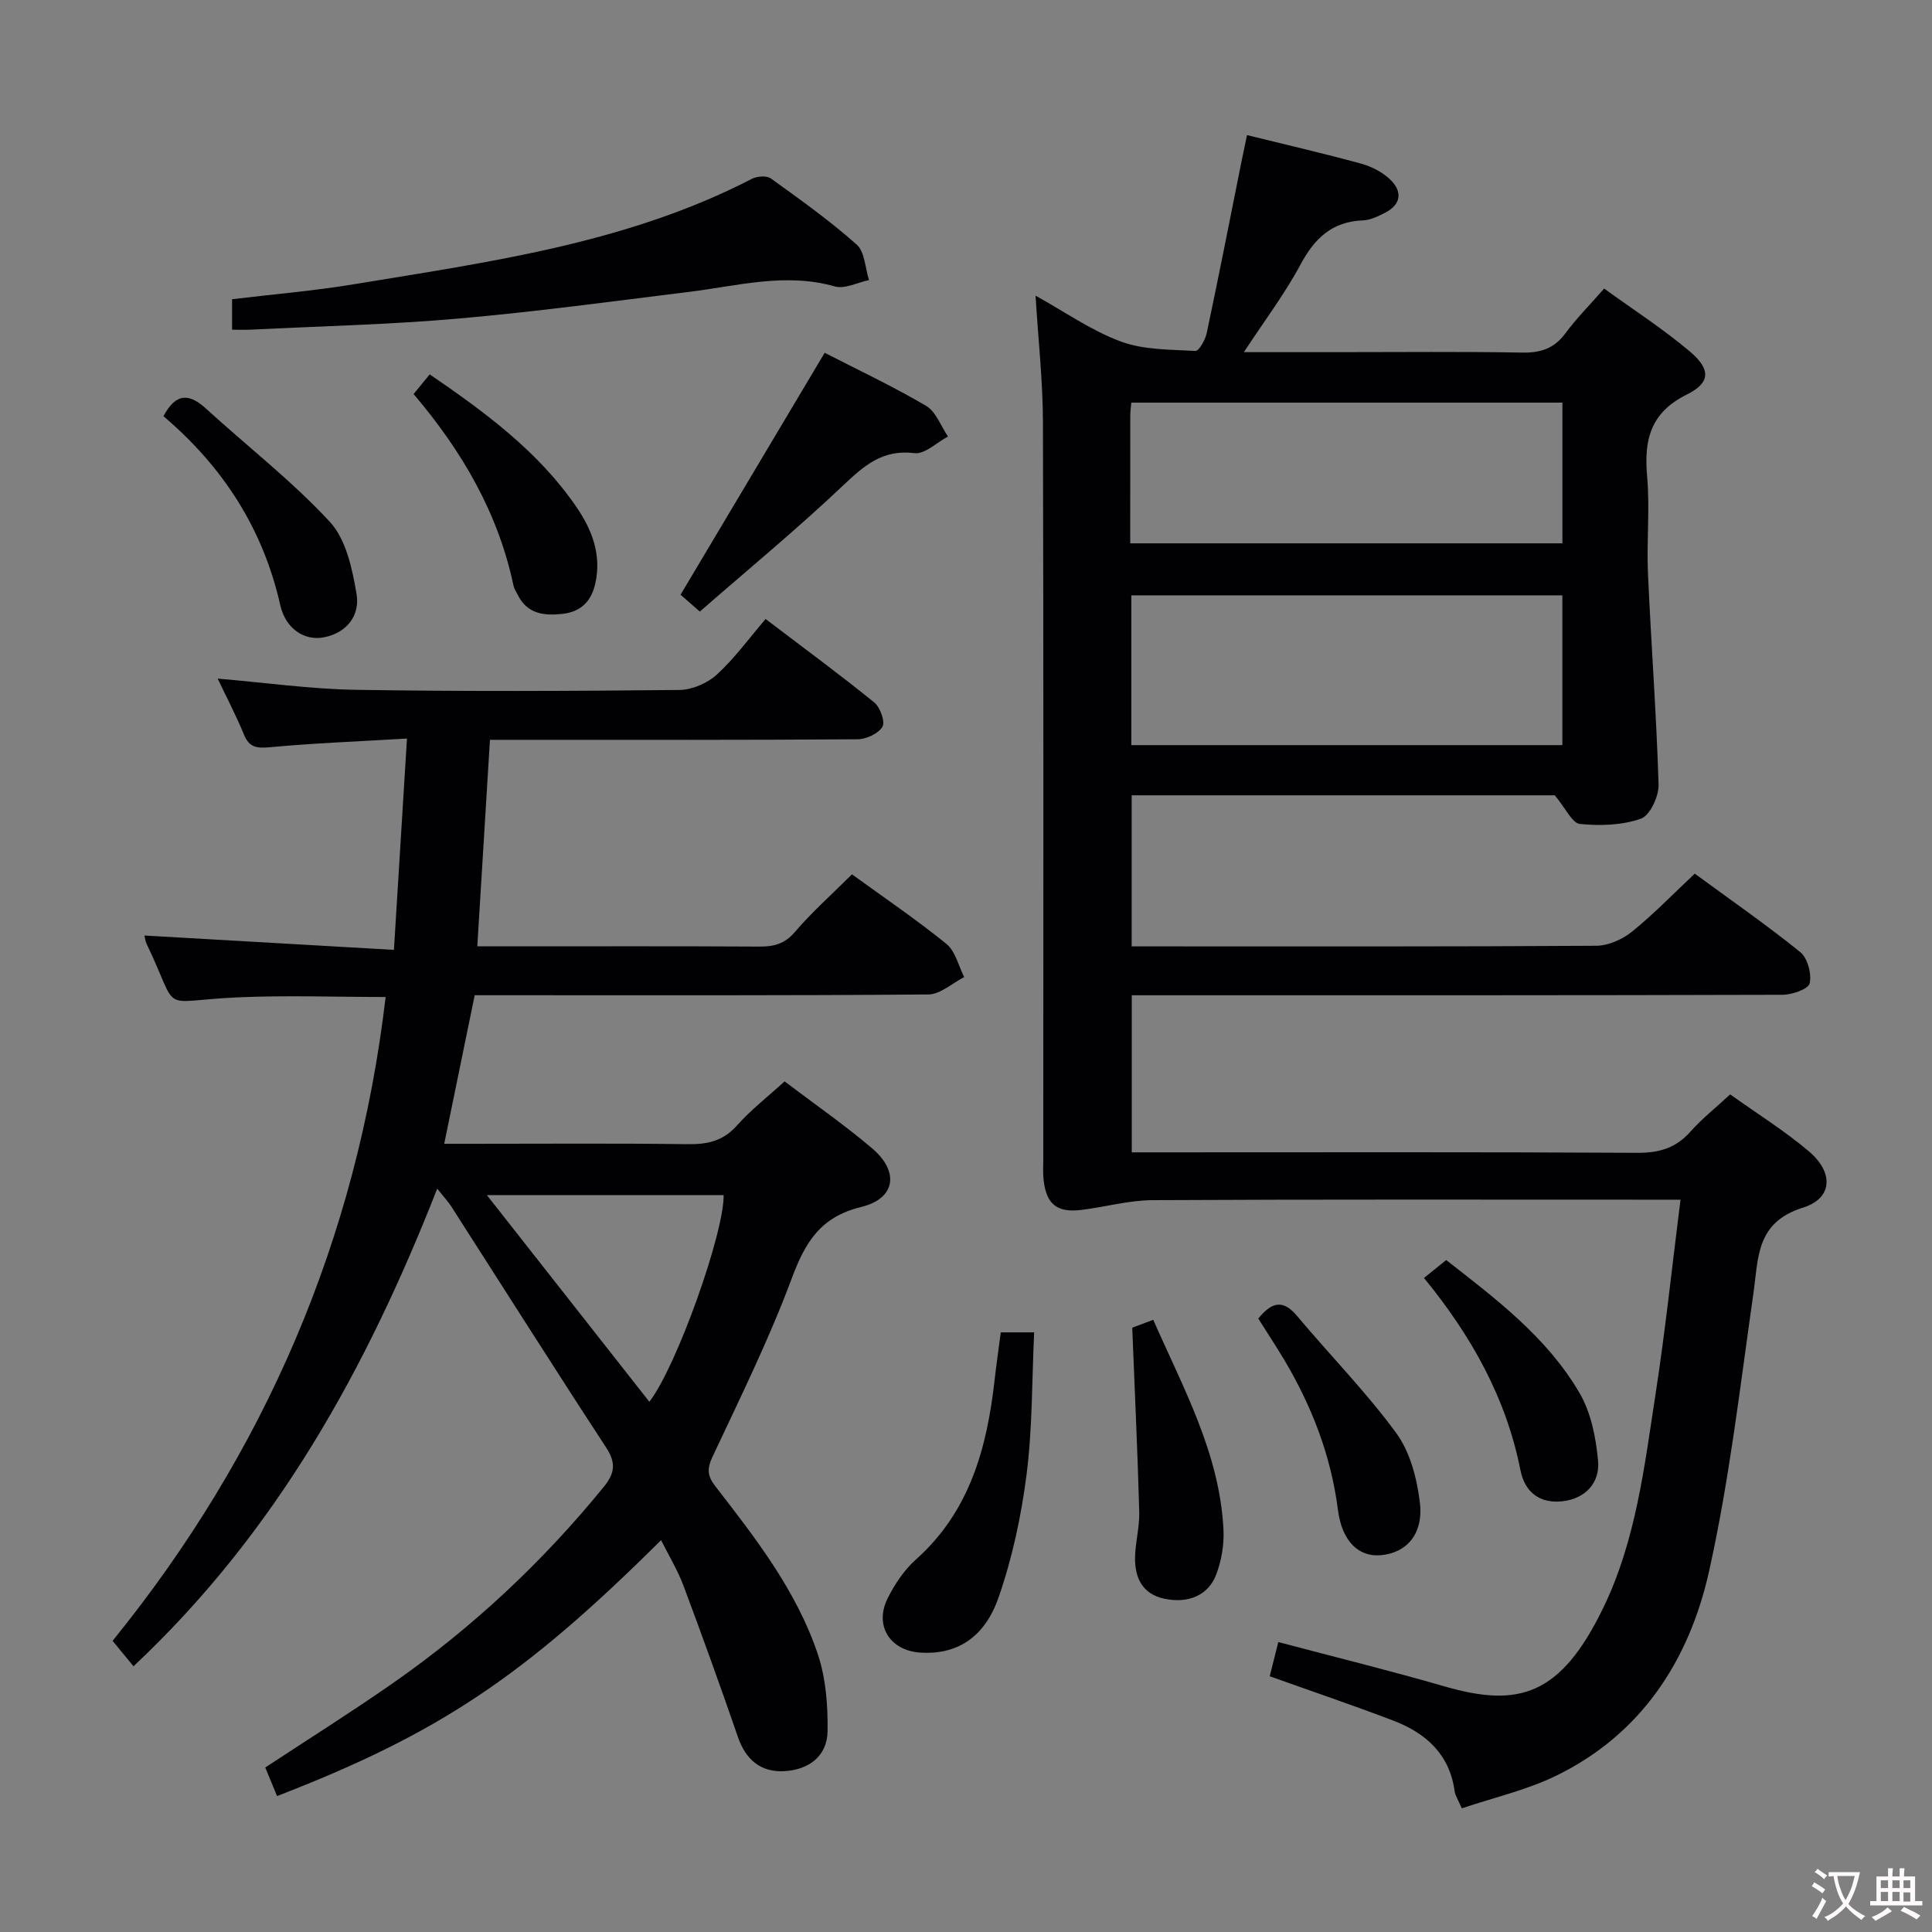 <svg enable-background="new 0 0 400 400" viewBox="0 0 400 400" xmlns="http://www.w3.org/2000/svg"><rect x="0" y="0" width="400" height="400" fill="#808080" stroke="none"/><g fill="#010103"><path d="m321.9 164.66c-28.41 0-57.86 0-87.6 0v31.28h4.7c30.5 0 61 .07 91.5-.13 2.5-.02 5.41-1.32 7.4-2.93 4.49-3.63 8.53-7.82 12.98-12 7.5 5.5 14.88 10.61 21.84 16.24 1.52 1.23 2.4 4.5 1.95 6.47-.27 1.19-3.65 2.37-5.63 2.37-42.83.13-85.67.1-128.5.1-1.97 0-3.94 0-6.22 0v32.52h5.64c33 0 66-.09 99 .1 4.51.03 7.98-.96 11-4.36 2.41-2.71 5.29-4.99 8.25-7.74 5.61 4.01 11.26 7.53 16.3 11.79 5.17 4.37 4.95 9.73-1.22 11.66-9.76 3.05-9.21 10.35-10.27 17.79-2.75 19.21-4.96 38.57-9.17 57.47-4.11 18.46-14.05 33.85-31.84 42.44-6.03 2.91-12.72 4.43-19.36 6.67-.77-1.79-1.35-2.63-1.48-3.54-1.05-7.68-5.98-12.07-12.74-14.64-8.35-3.18-16.82-6.05-25.55-9.17.62-2.47 1.16-4.62 1.78-7.08 11.74 3.11 23.15 5.92 34.42 9.18 15.33 4.44 24.02 1.96 32.85-16.25 6.78-13.98 8.52-29.25 10.84-44.31 2.02-13.09 3.4-26.28 5.16-40.21-2.33 0-4.1 0-5.87 0-34.5 0-69-.08-103.5.1-4.92.03-9.82 1.44-14.75 2.03-4.95.59-7.15-1.19-7.73-6.08-.18-1.48-.08-3-.08-4.5 0-50.83.07-101.67-.07-152.5-.02-8.57-.98-17.14-1.53-26.22 5.97 3.3 11.5 7.21 17.63 9.49 4.76 1.77 10.27 1.66 15.46 1.96.74.04 2.05-2.3 2.35-3.7 2.51-11.85 4.84-23.74 7.22-35.62.33-1.62.67-3.24 1.12-5.37 7.97 1.96 15.82 3.78 23.59 5.9 2.17.59 4.43 1.75 6.04 3.29 2.5 2.39 2.41 5.08-.98 6.85-1.46.76-3.09 1.56-4.68 1.62-6.35.25-9.96 3.68-12.86 9.09-3.26 6.07-7.46 11.64-11.76 18.19h19.64c12.67 0 25.34-.14 38 .09 3.83.07 6.62-.85 8.93-3.99 2.25-3.06 4.97-5.78 8.02-9.27 6.04 4.38 12.18 8.33 17.71 13 4.38 3.69 4.36 6.49-.55 8.92-7.59 3.76-8.94 9.4-8.26 16.98.59 6.61-.12 13.33.17 19.99.65 14.61 1.76 29.2 2.2 43.82.07 2.42-1.78 6.39-3.66 7.05-3.9 1.37-8.46 1.51-12.64 1.09-1.59-.16-2.92-3.23-5.19-5.93zm-87.67-10.39h89.24c0-10.53 0-20.73 0-31.01-29.91 0-59.46 0-89.24 0zm-.23-41.78h89.48c0-9.89 0-19.45 0-29.13-29.92 0-59.49 0-89.26 0-.09 1.08-.21 1.89-.21 2.69-.01 8.66-.01 17.32-.01 26.44z"/><path d="m57.36 371.86c-.88-2.14-1.63-3.95-2.44-5.92 8.87-5.84 17.72-11.4 26.29-17.37 16.49-11.48 31.05-25.09 43.76-40.69 2.33-2.86 2.62-4.98.51-8.21-10.83-16.56-21.4-33.29-32.09-49.95-.61-.95-1.4-1.78-2.87-3.62-14.61 37.25-33.31 71.14-62.88 98.88-1.42-1.72-2.65-3.22-4.33-5.26 31.43-38.78 50.64-83.12 56.53-133.3-10.42 0-20.72-.39-30.98.09-16.44.77-11.44 3.62-18.53-11.14-.27-.57-.32-1.24-.42-1.68 17.07.98 34.05 1.96 51.65 2.97.92-14.97 1.78-28.82 2.7-43.75-9.92.59-19.15.94-28.33 1.79-2.73.25-4.31.11-5.43-2.63-1.57-3.84-3.51-7.53-5.43-11.57 9.73.82 19.17 2.16 28.63 2.32 22.32.36 44.65.26 66.98.03 2.62-.03 5.77-1.4 7.73-3.18 3.66-3.35 6.63-7.46 10.1-11.51 8.34 6.34 15.55 11.63 22.49 17.27 1.23 1 2.31 3.99 1.7 5.03-.83 1.42-3.34 2.58-5.14 2.6-23.16.17-46.32.11-69.48.11-1.99 0-3.98 0-6.64 0-.87 14.19-1.73 28.16-2.62 42.76h7.43c17 0 33.99-.05 50.99.05 3 .02 5.23-.56 7.35-3.04 3.56-4.16 7.69-7.82 11.8-11.92 6.55 4.76 13.27 9.31 19.55 14.4 1.86 1.51 2.5 4.54 3.69 6.87-2.47 1.26-4.93 3.58-7.41 3.6-29.49.25-58.98.16-88.48.16-1.81 0-3.63 0-5.46 0-2.1 10.24-4.12 20.11-6.31 30.76h5.53c15 0 29.99-.12 44.99.08 4.07.05 7.28-.7 10.12-3.9 2.85-3.21 6.31-5.89 9.83-9.1 6.05 4.59 12.31 8.93 18.1 13.84 5.72 4.86 4.9 10.43-2.27 12.17-8.44 2.05-11.58 7.34-14.37 14.84-4.68 12.57-10.66 24.67-16.37 36.84-1.17 2.5-1.11 3.95.57 6.13 8.36 10.79 16.81 21.64 21.21 34.74 1.68 5.01 2.11 10.64 2.03 15.98-.07 5.22-3.97 8.01-8.99 8.27-4.86.25-7.95-2.37-9.57-7.07-3.62-10.49-7.38-20.93-11.27-31.32-1.21-3.22-3.03-6.22-4.64-9.44-28.49 28.33-46.11 40.07-79.51 52.99zm77.08-81.64c5.67-7.31 15.52-35.08 15.38-42.79-16.14 0-32.27 0-49.02 0 11.5 14.61 22.54 28.66 33.64 42.79z"/><path d="m48.05 68.26c0-2.35 0-4.13 0-6.31 8.52-1.03 16.94-1.73 25.24-3.1 28.15-4.65 56.53-8.47 82.39-21.83 1.07-.55 3.05-.7 3.91-.08 6.07 4.37 12.19 8.73 17.77 13.69 1.7 1.5 1.75 4.86 2.56 7.36-2.38.49-5.02 1.9-7.09 1.31-10.21-2.9-20.05-.12-30.02 1.11-15.98 1.98-31.94 4.15-47.98 5.55-14.23 1.25-28.55 1.57-42.83 2.29-1.14.06-2.29.01-3.95.01z"/><path d="m170.74 73.04c6.65 3.42 14.01 6.88 20.99 10.98 2.05 1.2 3.06 4.19 4.54 6.36-2.32 1.22-4.8 3.71-6.93 3.44-6.68-.84-10.52 2.66-14.91 6.81-9.5 8.99-19.61 17.32-29.54 25.99-1.92-1.68-3.16-2.76-3.99-3.49 9.91-16.64 19.71-33.09 29.84-50.09z"/><path d="m207.2 275.85h6.91c-.47 9.99-.34 19.79-1.57 29.42-1.1 8.63-2.96 17.33-5.82 25.53-2.97 8.5-8.91 11.85-16.23 11.35-6.26-.43-9.53-5.63-6.7-11.26 1.46-2.92 3.41-5.84 5.82-7.99 11.21-10 14.76-23.21 16.33-37.35.35-3.11.81-6.21 1.26-9.7z"/><path d="m234.42 274.88c.42-.16 2.1-.79 4.35-1.63 6.19 14.12 13.77 27.66 14.54 43.5.15 3.06-.42 6.36-1.5 9.23-1.64 4.35-5.86 6.07-10.77 5.01-4.55-.98-6.1-4.35-6.04-8.53.05-3.14.95-6.28.87-9.4-.34-12.37-.92-24.74-1.45-38.18z"/><path d="m85.63 81.58c1.25-1.52 2.17-2.64 3.34-4.07 11.47 7.85 22.42 15.9 30.3 27.35 3.26 4.74 5.31 9.89 3.99 15.91-.83 3.76-3.02 5.88-6.71 6.31-3.79.45-7.4.09-9.37-3.95-.29-.6-.71-1.17-.85-1.81-3.15-15.01-10.59-27.83-20.7-39.74z"/><path d="m260.51 272.99c2.94-3.64 5.27-3.83 8.03-.54 6.81 8.12 14.29 15.73 20.54 24.25 2.86 3.9 4.27 9.35 4.88 14.29.82 6.57-2.72 10.54-8.1 11-4.63.4-8.03-2.94-8.86-9.42-1.44-11.22-5.42-21.47-11.16-31.11-1.7-2.84-3.52-5.59-5.33-8.47z"/><path d="m33.84 86.17c2.7-5.06 5.49-4.61 8.88-1.51 8.53 7.79 17.75 14.93 25.57 23.38 3.36 3.63 4.65 9.73 5.53 14.93.73 4.34-1.87 8.02-6.76 8.98-3.97.77-7.9-1.69-9.03-6.65-3.57-15.83-11.85-28.65-24.19-39.13z"/><path d="m294.82 264.59c1.76-1.42 3.05-2.45 4.6-3.71 10.35 8.08 20.89 16.01 27.61 27.53 2.37 4.07 3.4 9.24 3.83 14.02.42 4.63-2.68 7.89-7.44 8.4-4.55.49-7.71-1.82-8.62-6.41-2.97-15.02-10.2-27.9-19.98-39.83z"/></g><path d="m377.9 391.2c-.2.3-.4.5-.6.8-.7-.6-1.4-1-2.2-1.5.2-.3.4-.5.5-.8.6.4 1.4.8 2.3 1.5zm-1.8 6.1c-.2-.2-.5-.4-.9-.6.4-.6.8-1.2 1.2-1.9s.7-1.3.9-1.9c.3.3.5.5.8.7-.7 1.3-1.4 2.6-2 3.7zm2.2-9c-.3.3-.5.5-.6.8-.6-.6-1.3-1.1-2-1.5.3-.3.5-.5.6-.7.6.5 1.3.9 2 1.4zm.3.2v-.9h2 4.5c-.3 1.3-.6 2.5-1 3.6s-.9 2.1-1.4 3c.4.5 1 1 1.6 1.4s1.2.8 1.9 1.1c-.3.2-.5.4-.8.8-.4-.3-1-.7-1.6-1.2s-1.2-1.1-1.6-1.6c-.5.6-1.1 1.1-1.7 1.6s-1.4.9-2.1 1.4c-.1-.3-.3-.5-.7-.8.6-.2 1.2-.5 1.9-1s1.4-1.1 2-1.8c-.5-.8-.9-1.6-1.2-2.5s-.6-2-.8-3.2c-.4.1-.7.1-1 .1zm2.5 2.7c.3 1 .7 1.7 1 2.2.3-.5.6-1.1 1-2s.6-1.9.9-3h-3.2-.4c.1.9.3 1.8.7 2.8z" fill="#fcfafa"/><path d="m396.5 388.5v1.5 3.6h1.5v.9c-.4 0-1 0-1.7 0h-7.9c-.5 0-.9 0-1.2 0v-.9h1.3v-3.5c0-.7 0-1.2 0-1.6h2.4c0-.8 0-1.4 0-1.7h1c0 .3-.1.8-.1 1.7h1.5c0-.8 0-1.4 0-1.7h1c0 .3-.1.9-.1 1.7zm-8.2 9.2c-.2-.3-.5-.5-.8-.8.8-.3 1.4-.6 1.9-.9s1-.7 1.4-1.1c.3.3.6.5.9.8-1.6 1-2.8 1.6-3.4 2zm2.6-6.8v-1.6h-1.5v1.6zm0 2.7v-1.9h-1.5v1.9zm2.4-2.7v-1.6h-1.5v1.6zm0 2.7v-1.9h-1.5v1.9zm.2 2 .7-.8c.4.2.9.5 1.6.8s1.3.7 1.8 1c-.3.3-.5.5-.8.8-.4-.3-1.5-1-3.3-1.8zm2-4.7v-1.6h-1.4v1.6zm0 2.8v-1.9h-1.4v1.9z" fill="#fcfafa"/></svg>